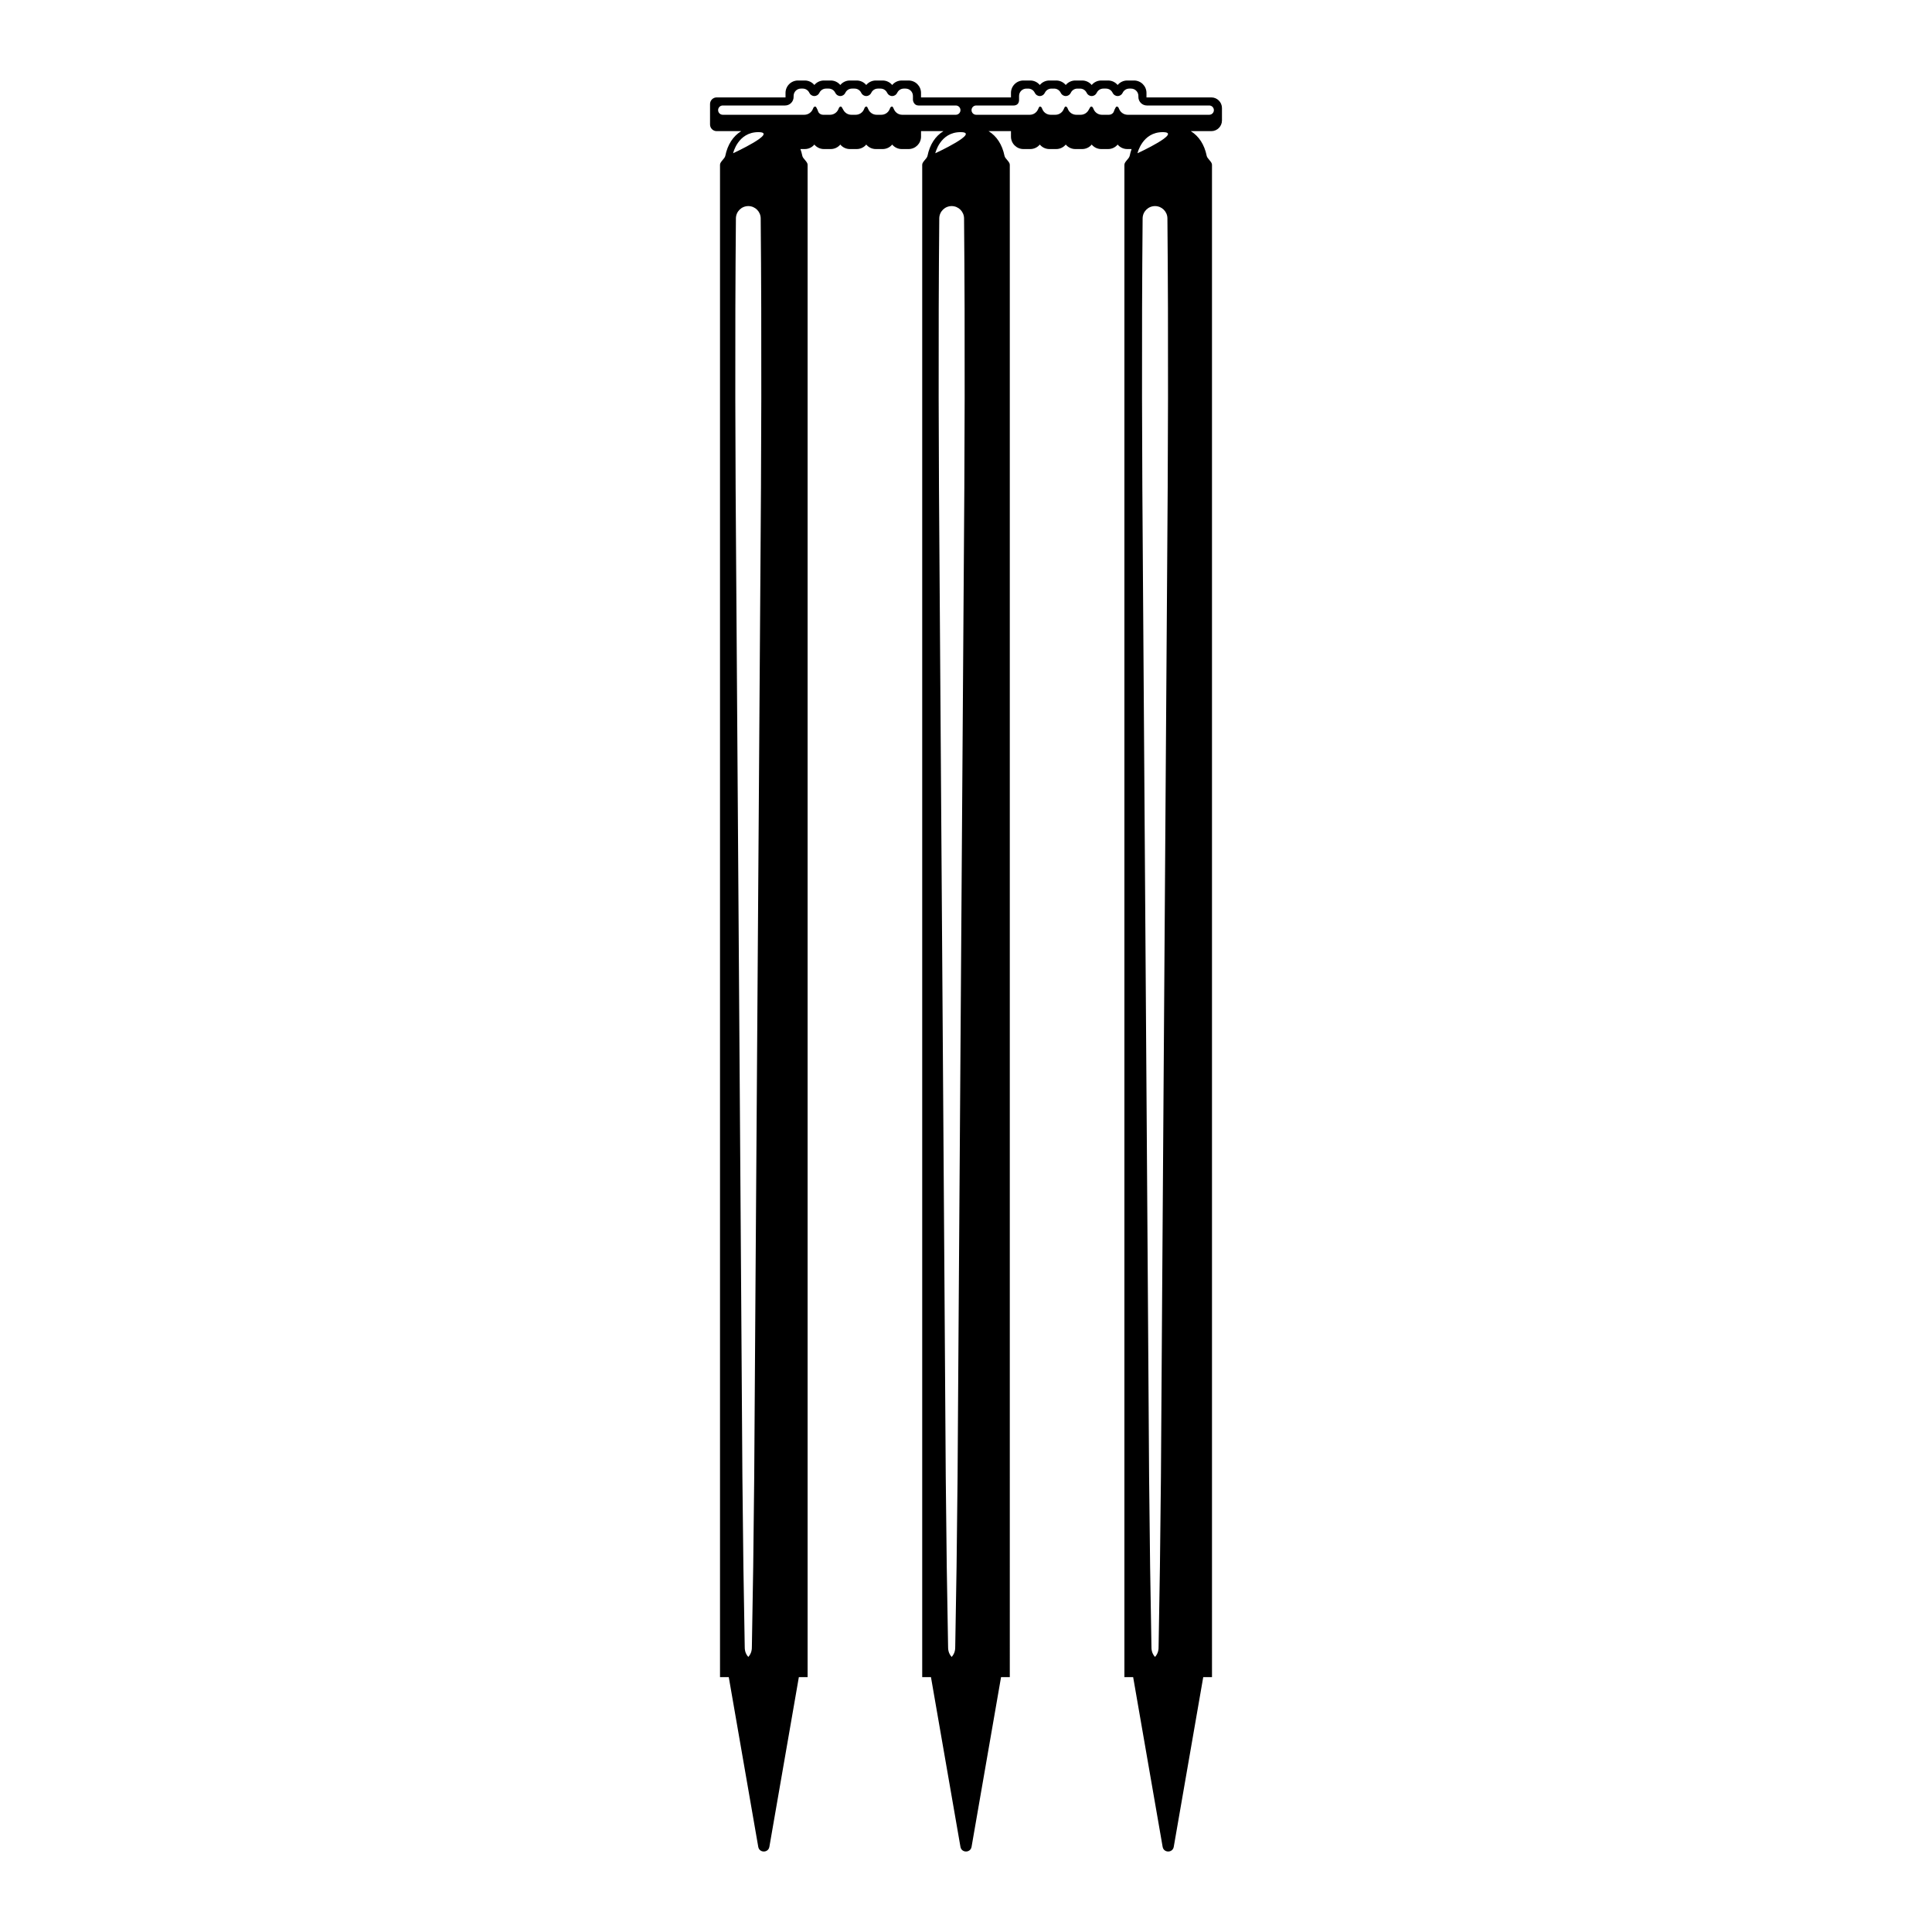 <?xml version="1.0" encoding="utf-8"?>
<!-- Generator: Adobe Illustrator 23.0.3, SVG Export Plug-In . SVG Version: 6.00 Build 0)  -->
<svg version="1.1" id="Capa_1" xmlns="http://www.w3.org/2000/svg" xmlns:xlink="http://www.w3.org/1999/xlink" x="0px" y="0px"
	 viewBox="0 0 1200 1200" enable-background="new 0 0 1200 1200" xml:space="preserve">
<path d="M752.368,60.5h-40.27v-2.777c0-4.258-3.464-7.722-7.723-7.722h-4.262c-2.349,0-4.497,1.065-5.926,2.79
	c-1.428-1.726-3.576-2.79-5.925-2.79H684c-2.35,0-4.497,1.064-5.926,2.79c-1.428-1.726-3.576-2.79-5.925-2.79h-4.263
	c-2.35,0-4.497,1.065-5.926,2.79c-1.429-1.726-3.576-2.79-5.926-2.79h-4.262c-2.349,0-4.497,1.065-5.926,2.79
	c-1.429-1.726-3.576-2.79-5.926-2.79h-4.263c-4.258,0-7.722,3.464-7.722,7.722V60.5H600h-6.356h-21.579v-2.777
	c0-4.258-3.464-7.722-7.723-7.722h-4.262c-2.35,0-4.497,1.065-5.926,2.79c-1.429-1.726-3.576-2.79-5.926-2.79h-4.263
	c-2.349,0-4.497,1.065-5.925,2.79c-1.429-1.726-3.576-2.79-5.926-2.79h-4.262c-2.35,0-4.497,1.065-5.926,2.79
	C520.497,51.065,518.35,50,516,50h-4.263c-2.35,0-4.497,1.064-5.925,2.79c-1.429-1.726-3.576-2.79-5.926-2.79h-4.262
	c-4.258,0-7.722,3.464-7.722,7.722V60.5h-42.761c-2.275,0-4.125,1.851-4.125,4.125v12.704c0,2.275,1.85,4.126,4.125,4.126h15.244
	c-5.054,3.146-8.445,8.278-9.899,15.384c-0.362,1.771-3.273,3.604-3.273,5.482v939.383h5.441l18.309,105.391
	c0.673,3.874,6.234,3.874,6.907,0l18.309-105.391h5.44V102.321c0-1.878-2.91-3.712-3.273-5.482c-0.309-1.508-0.709-2.924-1.186-4.26
	h2.726c2.35,0,4.497-1.064,5.926-2.79c1.428,1.726,3.576,2.79,5.925,2.79H516c2.349,0,4.497-1.065,5.926-2.79
	c1.429,1.726,3.576,2.79,5.926,2.79h4.262c2.35,0,4.497-1.064,5.926-2.79c1.428,1.726,3.576,2.79,5.925,2.79h4.263
	c2.35,0,4.497-1.065,5.926-2.79c1.429,1.726,3.576,2.79,5.926,2.79h4.262c4.258,0,7.723-3.464,7.723-7.723v-3.401h13.904
	c-5.054,3.146-8.444,8.278-9.899,15.384c-0.362,1.771-3.273,3.604-3.273,5.482v939.383h5.44l18.309,105.391
	c0.673,3.874,6.234,3.874,6.907,0l18.309-105.391h5.44V102.321c0-1.878-2.911-3.712-3.273-5.482
	c-1.454-7.105-4.845-12.237-9.899-15.384h13.904v3.401c0,4.258,3.464,7.723,7.723,7.723h4.262c2.35,0,4.497-1.065,5.926-2.79
	c1.429,1.726,3.576,2.79,5.926,2.79h4.262c2.35,0,4.497-1.064,5.926-2.79c1.429,1.726,3.576,2.79,5.926,2.79h4.263
	c2.35,0,4.497-1.064,5.925-2.79c1.429,1.726,3.576,2.79,5.926,2.79h4.262c2.35,0,4.497-1.065,5.925-2.79
	c1.429,1.726,3.576,2.79,5.926,2.79h2.726c-0.476,1.335-0.876,2.751-1.185,4.26c-0.362,1.771-3.273,3.604-3.273,5.482v939.383h5.44
	l18.309,105.391c0.673,3.874,6.234,3.874,6.907,0l18.309-105.391h5.441V102.321c0-1.878-2.911-3.712-3.273-5.482
	c-1.454-7.105-4.845-12.237-9.898-15.384h12.753c3.648,0,6.616-2.968,6.616-6.616v-7.724C758.984,63.468,756.016,60.5,752.368,60.5z
	 M472.278,359.014l-1.54,223.38l-1.54,223.38l-0.744,111.69l-0.627,55.845l-0.466,27.923l-0.233,13.961l-0.116,6.981
	c0.031,2.327-0.144,4.654-2.229,6.981c-2.086-2.327-2.261-4.654-2.23-6.981l-0.116-6.981l-0.233-13.961l-0.466-27.923l-0.627-55.845
	l-0.744-111.69l-1.54-223.38l-1.54-223.38c-0.592-74.46-0.882-148.92-0.204-223.381c0.038-4.252,3.517-7.668,7.77-7.63
	c4.203,0.038,7.589,3.445,7.63,7.63C473.16,210.094,472.871,284.554,472.278,359.014z M455.348,95.19
	c0,0,2.915-13.117,15.667-13.117C483.768,82.073,455.348,95.19,455.348,95.19z M560.383,71.289c-2.231,0-4.237-1.336-5.122-3.384
	c-0.378-0.875-0.725-1.594-1.012-1.685c-0.643-0.203-1.266,0.435-1.451,1.083c-0.047,0.165-0.191,0.487-0.384,0.881
	c-0.93,1.901-2.879,3.104-4.995,3.104h-2.946c-2.231,0-4.237-1.336-5.122-3.384c-0.378-0.875-0.725-1.594-1.012-1.685
	c-0.643-0.203-1.266,0.435-1.452,1.083c-0.047,0.165-0.191,0.487-0.383,0.881c-0.93,1.901-2.878,3.105-4.995,3.105h-2.748
	c-2.101,0-4.004-1.192-4.97-3.057c-0.526-1.017-1.065-1.917-1.362-2.011c-0.643-0.203-1.266,0.435-1.452,1.083
	c-0.048,0.169-0.216,0.521-0.437,0.949c-0.957,1.856-2.872,3.036-4.961,3.036h-4.382c-1.165,0-2.245-0.607-2.849-1.602
	c0,0-1.119-3.241-1.83-3.466c-0.643-0.203-1.266,0.435-1.452,1.083c-0.045,0.156-0.191,0.468-0.387,0.852
	c-0.98,1.92-2.964,3.133-5.12,3.133h-50.64c-1.593,0-2.884-1.291-2.884-2.884c0-1.593,1.291-2.884,2.884-2.884h38.711
	c2.923,0,5.293-2.37,5.293-5.293v-0.645c0-2.519,2.042-4.562,4.562-4.562h1.096c1.772,0,3.373,1.033,4.118,2.641
	c0.553,1.195,1.759,1.987,3.114,1.987c1.355,0,2.562-0.794,3.115-1.99c0.742-1.607,2.343-2.639,4.114-2.639h1.653
	c1.772,0,3.373,1.033,4.118,2.641c0.553,1.195,1.759,1.987,3.114,1.987c1.355,0,2.562-0.794,3.115-1.99
	c0.742-1.607,2.343-2.639,4.114-2.639h1.656c1.771,0,3.372,1.032,4.114,2.639c0.553,1.196,1.76,1.99,3.115,1.99
	s2.562-0.794,3.115-1.99c0.742-1.607,2.343-2.639,4.114-2.639h1.656c1.771,0,3.372,1.032,4.114,2.639
	c0.553,1.196,1.76,1.99,3.115,1.99s2.562-0.794,3.115-1.99c0.742-1.607,2.343-2.639,4.114-2.639h1.098
	c2.519,0,4.562,2.042,4.562,4.562v2.505c0,0.454,0.59,3.432,3.432,3.432h23.207c1.593,0,2.884,1.291,2.884,2.884
	c0,1.593-1.291,2.884-2.884,2.884H560.383z M598.588,359.014l-1.54,223.38l-1.54,223.38l-0.744,111.69l-0.627,55.845l-0.466,27.923
	l-0.233,13.961l-0.116,6.981c0.031,2.327-0.144,4.654-2.23,6.981c-2.086-2.327-2.26-4.654-2.229-6.981l-0.116-6.981l-0.233-13.961
	l-0.466-27.923l-0.627-55.845l-0.744-111.69l-1.54-223.38l-1.54-223.38c-0.593-74.46-0.882-148.92-0.204-223.381
	c0.038-4.252,3.517-7.668,7.77-7.63c4.203,0.038,7.589,3.445,7.63,7.63C599.47,210.094,599.181,284.554,598.588,359.014z
	 M580.932,95.19c0,0,2.915-13.117,15.667-13.117C609.352,82.073,580.932,95.19,580.932,95.19z M724.898,359.014l-1.54,223.38
	l-1.54,223.38l-0.744,111.69l-0.627,55.845l-0.466,27.923l-0.233,13.961l-0.116,6.981c0.031,2.327-0.144,4.654-2.23,6.981
	c-2.086-2.327-2.26-4.654-2.229-6.981l-0.116-6.981l-0.233-13.961l-0.466-27.923l-0.627-55.845l-0.744-111.69l-1.54-223.38
	l-1.54-223.38c-0.593-74.46-0.882-148.92-0.205-223.381c0.039-4.252,3.517-7.668,7.77-7.63c4.203,0.038,7.589,3.445,7.63,7.63
	C725.781,210.094,725.491,284.554,724.898,359.014z M706.516,95.19c0,0,2.915-13.117,15.667-13.117S706.516,95.19,706.516,95.19z
	 M751.078,71.289h-50.64c-2.155,0-4.139-1.213-5.119-3.133c-0.196-0.384-0.342-0.696-0.387-0.852
	c-0.185-0.648-0.808-1.286-1.452-1.083c-0.711,0.225-1.83,3.466-1.83,3.466c-0.605,0.995-1.685,1.602-2.849,1.602h-4.382
	c-2.089,0-4.003-1.18-4.961-3.036c-0.221-0.428-0.388-0.78-0.437-0.949c-0.185-0.648-0.808-1.286-1.452-1.083
	c-0.297,0.094-0.835,0.995-1.362,2.011c-0.966,1.865-2.869,3.057-4.969,3.057h-2.748c-2.117,0-4.066-1.203-4.995-3.105
	c-0.192-0.393-0.336-0.716-0.384-0.881c-0.185-0.648-0.808-1.286-1.452-1.083c-0.286,0.091-0.633,0.81-1.012,1.685
	c-0.885,2.048-2.891,3.384-5.122,3.384h-2.946c-2.117,0-4.065-1.203-4.995-3.104c-0.193-0.394-0.336-0.716-0.384-0.881
	c-0.185-0.648-0.808-1.286-1.452-1.083c-0.286,0.091-0.633,0.81-1.012,1.685c-0.885,2.048-2.891,3.384-5.122,3.384h-33.299
	c-1.593,0-2.884-1.291-2.884-2.884c0-1.593,1.291-2.884,2.884-2.884h23.207c3.42,0,3.432-2.978,3.432-3.432v-2.505
	c0-2.519,2.043-4.562,4.562-4.562h1.098c1.77,0,3.372,1.032,4.114,2.639c0.552,1.196,1.759,1.99,3.114,1.99
	c1.355,0,2.563-0.794,3.115-1.99c0.743-1.607,2.344-2.639,4.114-2.639h1.656c1.77,0,3.372,1.032,4.114,2.639
	c0.552,1.196,1.759,1.99,3.114,1.99c1.355,0,2.563-0.794,3.115-1.99c0.743-1.607,2.344-2.639,4.114-2.639h1.656
	c1.77,0,3.372,1.032,4.114,2.639c0.552,1.196,1.759,1.99,3.114,1.99c1.355,0,2.561-0.793,3.114-1.987
	c0.744-1.608,2.346-2.641,4.118-2.641h1.653c1.77,0,3.372,1.032,4.114,2.639c0.552,1.196,1.759,1.99,3.114,1.99
	c1.355,0,2.561-0.793,3.114-1.987c0.745-1.608,2.346-2.641,4.118-2.641h1.096c2.519,0,4.561,2.042,4.561,4.562v0.645
	c0,2.923,2.37,5.293,5.293,5.293h38.711c1.593,0,2.884,1.291,2.884,2.884C753.962,69.998,752.671,71.289,751.078,71.289z"/>
</svg>
